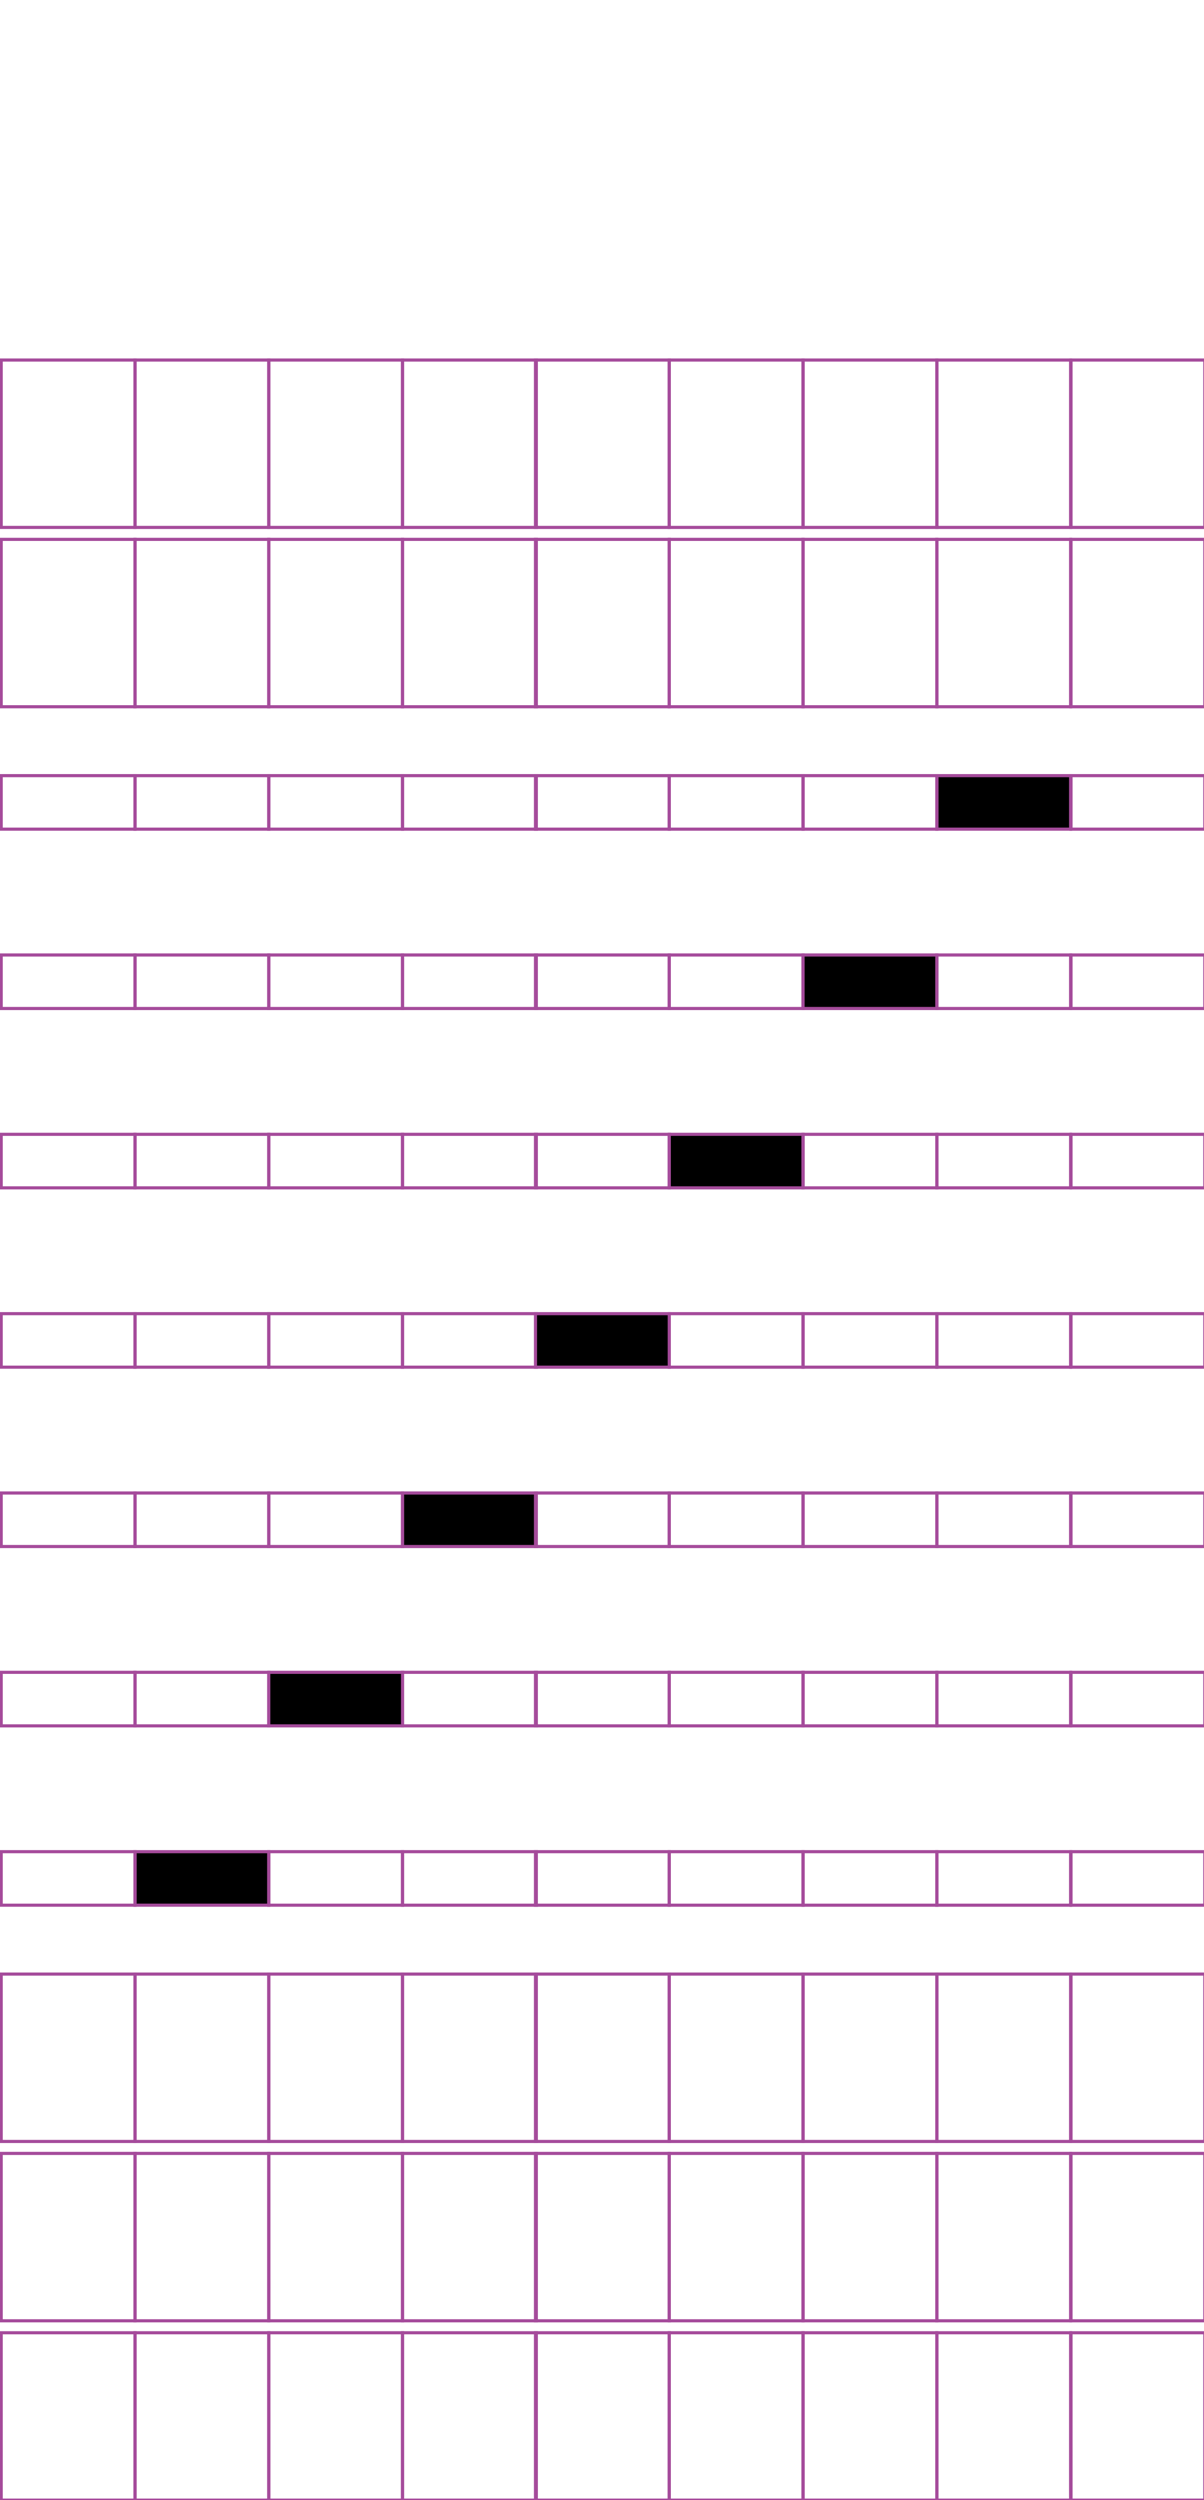 <?xml version="1.0" encoding="utf-8"?>
<!-- Generator: Adobe Illustrator 15.0.2, SVG Export Plug-In . SVG Version: 6.00 Build 0)  -->
<!DOCTYPE svg PUBLIC "-//W3C//DTD SVG 1.1//EN" "http://www.w3.org/Graphics/SVG/1.1/DTD/svg11.dtd">
<svg version="1.1" id="Layer_1" xmlns="http://www.w3.org/2000/svg" xmlns:xlink="http://www.w3.org/1999/xlink" x="0px" y="0px"
	 width="382.68px" height="794.488px" viewBox="0 0 382.68 794.488" enable-background="new 0 0 382.68 794.488"
	 xml:space="preserve">
<rect x="42.903" y="114.413" fill="none" stroke="#A54B9B" stroke-miterlimit="10" width="42.521" height="53.19"/>
<rect x="0.383" y="114.413" fill="none" stroke="#A54B9B" stroke-miterlimit="10" width="42.52" height="53.19"/>
<rect x="127.944" y="114.413" fill="none" stroke="#A54B9B" stroke-miterlimit="10" width="42.521" height="53.19"/>
<rect x="85.424" y="114.413" fill="none" stroke="#A54B9B" stroke-miterlimit="10" width="42.52" height="53.19"/>
<rect x="212.721" y="114.413" fill="none" stroke="#A54B9B" stroke-miterlimit="10" width="42.52" height="53.19"/>
<rect x="170.2" y="114.413" fill="none" stroke="#A54B9B" stroke-miterlimit="10" width="42.521" height="53.19"/>
<rect x="297.762" y="114.413" fill="none" stroke="#A54B9B" stroke-miterlimit="10" width="42.519" height="53.19"/>
<rect x="255.24" y="114.413" fill="none" stroke="#A54B9B" stroke-miterlimit="10" width="42.521" height="53.19"/>
<rect x="340.412" y="114.413" fill="none" stroke="#A54B9B" stroke-miterlimit="10" width="42.521" height="53.19"/>
<rect x="42.903" y="171.4" fill="none" stroke="#A54B9B" stroke-miterlimit="10" width="42.521" height="53.189"/>
<rect x="0.383" y="171.4" fill="none" stroke="#A54B9B" stroke-miterlimit="10" width="42.52" height="53.189"/>
<rect x="127.944" y="171.4" fill="none" stroke="#A54B9B" stroke-miterlimit="10" width="42.521" height="53.189"/>
<rect x="85.424" y="171.4" fill="none" stroke="#A54B9B" stroke-miterlimit="10" width="42.52" height="53.189"/>
<rect x="212.721" y="171.4" fill="none" stroke="#A54B9B" stroke-miterlimit="10" width="42.52" height="53.189"/>
<rect x="170.2" y="171.4" fill="none" stroke="#A54B9B" stroke-miterlimit="10" width="42.521" height="53.189"/>
<rect x="297.762" y="171.4" fill="none" stroke="#A54B9B" stroke-miterlimit="10" width="42.519" height="53.189"/>
<rect x="255.24" y="171.4" fill="none" stroke="#A54B9B" stroke-miterlimit="10" width="42.521" height="53.189"/>
<rect x="340.412" y="171.4" fill="none" stroke="#A54B9B" stroke-miterlimit="10" width="42.521" height="53.189"/>
<rect x="42.903" y="246.482" fill="none" stroke="#A54B9B" stroke-miterlimit="10" width="42.521" height="17.009"/>
<rect x="0.383" y="246.482" fill="none" stroke="#A54B9B" stroke-miterlimit="10" width="42.52" height="17.009"/>
<rect x="127.944" y="246.482" fill="none" stroke="#A54B9B" stroke-miterlimit="10" width="42.521" height="17.009"/>
<rect x="85.424" y="246.482" fill="none" stroke="#A54B9B" stroke-miterlimit="10" width="42.52" height="17.009"/>
<rect x="212.721" y="246.482" fill="none" stroke="#A54B9B" stroke-miterlimit="10" width="42.52" height="17.009"/>
<rect x="170.2" y="246.482" fill="none" stroke="#A54B9B" stroke-miterlimit="10" width="42.521" height="17.009"/>
<rect x="297.762" y="246.482" stroke="#A54B9B" stroke-miterlimit="10" width="42.519" height="17.009"/>
<rect x="255.24" y="246.482" fill="none" stroke="#A54B9B" stroke-miterlimit="10" width="42.521" height="17.009"/>
<rect x="340.412" y="246.482" fill="none" stroke="#A54B9B" stroke-miterlimit="10" width="42.521" height="17.009"/>
<rect x="42.903" y="303.472" fill="none" stroke="#A54B9B" stroke-miterlimit="10" width="42.521" height="17.008"/>
<rect x="0.383" y="303.472" fill="none" stroke="#A54B9B" stroke-miterlimit="10" width="42.52" height="17.008"/>
<rect x="127.944" y="303.472" fill="none" stroke="#A54B9B" stroke-miterlimit="10" width="42.521" height="17.008"/>
<rect x="85.424" y="303.472" fill="none" stroke="#A54B9B" stroke-miterlimit="10" width="42.52" height="17.008"/>
<rect x="212.721" y="303.472" fill="none" stroke="#A54B9B" stroke-miterlimit="10" width="42.52" height="17.008"/>
<rect x="170.2" y="303.472" fill="none" stroke="#A54B9B" stroke-miterlimit="10" width="42.521" height="17.008"/>
<rect x="297.762" y="303.472" fill="none" stroke="#A54B9B" stroke-miterlimit="10" width="42.519" height="17.008"/>
<rect x="255.24" y="303.472" stroke="#A54B9B" stroke-miterlimit="10" width="42.521" height="17.008"/>
<rect x="340.412" y="303.472" fill="none" stroke="#A54B9B" stroke-miterlimit="10" width="42.521" height="17.008"/>
<rect x="42.903" y="360.462" fill="none" stroke="#A54B9B" stroke-miterlimit="10" width="42.521" height="17.01"/>
<rect x="0.383" y="360.462" fill="none" stroke="#A54B9B" stroke-miterlimit="10" width="42.52" height="17.01"/>
<rect x="127.944" y="360.462" fill="none" stroke="#A54B9B" stroke-miterlimit="10" width="42.521" height="17.01"/>
<rect x="85.424" y="360.462" fill="none" stroke="#A54B9B" stroke-miterlimit="10" width="42.52" height="17.01"/>
<rect x="212.721" y="360.462" stroke="#A54B9B" stroke-miterlimit="10" width="42.52" height="17.01"/>
<rect x="170.2" y="360.462" fill="none" stroke="#A54B9B" stroke-miterlimit="10" width="42.521" height="17.01"/>
<rect x="297.762" y="360.462" fill="none" stroke="#A54B9B" stroke-miterlimit="10" width="42.519" height="17.01"/>
<rect x="255.24" y="360.462" fill="none" stroke="#A54B9B" stroke-miterlimit="10" width="42.521" height="17.01"/>
<rect x="340.412" y="360.462" fill="none" stroke="#A54B9B" stroke-miterlimit="10" width="42.521" height="17.01"/>
<rect x="42.903" y="417.451" fill="none" stroke="#A54B9B" stroke-miterlimit="10" width="42.521" height="17.008"/>
<rect x="0.383" y="417.451" fill="none" stroke="#A54B9B" stroke-miterlimit="10" width="42.52" height="17.008"/>
<rect x="127.944" y="417.451" fill="none" stroke="#A54B9B" stroke-miterlimit="10" width="42.521" height="17.008"/>
<rect x="85.424" y="417.451" fill="none" stroke="#A54B9B" stroke-miterlimit="10" width="42.52" height="17.008"/>
<rect x="212.721" y="417.451" fill="none" stroke="#A54B9B" stroke-miterlimit="10" width="42.52" height="17.008"/>
<rect x="170.2" y="417.451" stroke="#A54B9B" stroke-miterlimit="10" width="42.521" height="17.008"/>
<rect x="297.762" y="417.451" fill="none" stroke="#A54B9B" stroke-miterlimit="10" width="42.519" height="17.008"/>
<rect x="255.24" y="417.451" fill="none" stroke="#A54B9B" stroke-miterlimit="10" width="42.521" height="17.008"/>
<rect x="340.412" y="417.451" fill="none" stroke="#A54B9B" stroke-miterlimit="10" width="42.521" height="17.008"/>
<rect x="42.903" y="474.441" fill="none" stroke="#A54B9B" stroke-miterlimit="10" width="42.521" height="17.009"/>
<rect x="0.383" y="474.441" fill="none" stroke="#A54B9B" stroke-miterlimit="10" width="42.52" height="17.009"/>
<rect x="127.944" y="474.441" stroke="#A54B9B" stroke-miterlimit="10" width="42.521" height="17.009"/>
<rect x="85.424" y="474.441" fill="none" stroke="#A54B9B" stroke-miterlimit="10" width="42.52" height="17.009"/>
<rect x="212.721" y="474.441" fill="none" stroke="#A54B9B" stroke-miterlimit="10" width="42.52" height="17.009"/>
<rect x="170.2" y="474.441" fill="none" stroke="#A54B9B" stroke-miterlimit="10" width="42.521" height="17.009"/>
<rect x="297.762" y="474.441" fill="none" stroke="#A54B9B" stroke-miterlimit="10" width="42.519" height="17.009"/>
<rect x="255.24" y="474.441" fill="none" stroke="#A54B9B" stroke-miterlimit="10" width="42.521" height="17.009"/>
<rect x="340.412" y="474.441" fill="none" stroke="#A54B9B" stroke-miterlimit="10" width="42.521" height="17.009"/>
<rect x="42.903" y="531.427" fill="none" stroke="#A54B9B" stroke-miterlimit="10" width="42.521" height="17.012"/>
<rect x="0.383" y="531.427" fill="none" stroke="#A54B9B" stroke-miterlimit="10" width="42.52" height="17.012"/>
<rect x="127.944" y="531.427" fill="none" stroke="#A54B9B" stroke-miterlimit="10" width="42.521" height="17.012"/>
<rect x="85.424" y="531.427" stroke="#A54B9B" stroke-miterlimit="10" width="42.52" height="17.012"/>
<rect x="212.721" y="531.427" fill="none" stroke="#A54B9B" stroke-miterlimit="10" width="42.52" height="17.012"/>
<rect x="170.2" y="531.427" fill="none" stroke="#A54B9B" stroke-miterlimit="10" width="42.521" height="17.012"/>
<rect x="297.762" y="531.427" fill="none" stroke="#A54B9B" stroke-miterlimit="10" width="42.519" height="17.012"/>
<rect x="255.24" y="531.427" fill="none" stroke="#A54B9B" stroke-miterlimit="10" width="42.521" height="17.012"/>
<rect x="340.412" y="531.427" fill="none" stroke="#A54B9B" stroke-miterlimit="10" width="42.521" height="17.012"/>
<rect x="42.903" y="588.42" stroke="#A54B9B" stroke-miterlimit="10" width="42.521" height="17.008"/>
<rect x="0.383" y="588.42" fill="none" stroke="#A54B9B" stroke-miterlimit="10" width="42.52" height="17.008"/>
<rect x="127.944" y="588.42" fill="none" stroke="#A54B9B" stroke-miterlimit="10" width="42.521" height="17.008"/>
<rect x="85.424" y="588.42" fill="none" stroke="#A54B9B" stroke-miterlimit="10" width="42.52" height="17.008"/>
<rect x="212.721" y="588.42" fill="none" stroke="#A54B9B" stroke-miterlimit="10" width="42.52" height="17.008"/>
<rect x="170.2" y="588.42" fill="none" stroke="#A54B9B" stroke-miterlimit="10" width="42.521" height="17.008"/>
<rect x="297.762" y="588.42" fill="none" stroke="#A54B9B" stroke-miterlimit="10" width="42.519" height="17.008"/>
<rect x="255.24" y="588.42" fill="none" stroke="#A54B9B" stroke-miterlimit="10" width="42.521" height="17.008"/>
<rect x="340.412" y="588.42" fill="none" stroke="#A54B9B" stroke-miterlimit="10" width="42.521" height="17.008"/>
<rect x="42.903" y="627.319" fill="none" stroke="#A54B9B" stroke-miterlimit="10" width="42.521" height="53.188"/>
<rect x="0.383" y="627.319" fill="none" stroke="#A54B9B" stroke-miterlimit="10" width="42.52" height="53.188"/>
<rect x="127.944" y="627.319" fill="none" stroke="#A54B9B" stroke-miterlimit="10" width="42.521" height="53.188"/>
<rect x="85.424" y="627.319" fill="none" stroke="#A54B9B" stroke-miterlimit="10" width="42.52" height="53.188"/>
<rect x="212.721" y="627.319" fill="none" stroke="#A54B9B" stroke-miterlimit="10" width="42.52" height="53.188"/>
<rect x="170.2" y="627.319" fill="none" stroke="#A54B9B" stroke-miterlimit="10" width="42.521" height="53.188"/>
<rect x="297.762" y="627.319" fill="none" stroke="#A54B9B" stroke-miterlimit="10" width="42.519" height="53.188"/>
<rect x="255.24" y="627.319" fill="none" stroke="#A54B9B" stroke-miterlimit="10" width="42.521" height="53.188"/>
<rect x="340.412" y="627.319" fill="none" stroke="#A54B9B" stroke-miterlimit="10" width="42.521" height="53.188"/>
<rect x="42.903" y="684.305" fill="none" stroke="#A54B9B" stroke-miterlimit="10" width="42.521" height="53.191"/>
<rect x="0.383" y="684.305" fill="none" stroke="#A54B9B" stroke-miterlimit="10" width="42.52" height="53.191"/>
<rect x="127.944" y="684.305" fill="none" stroke="#A54B9B" stroke-miterlimit="10" width="42.521" height="53.191"/>
<rect x="85.424" y="684.305" fill="none" stroke="#A54B9B" stroke-miterlimit="10" width="42.52" height="53.191"/>
<rect x="212.721" y="684.305" fill="none" stroke="#A54B9B" stroke-miterlimit="10" width="42.52" height="53.191"/>
<rect x="170.2" y="684.305" fill="none" stroke="#A54B9B" stroke-miterlimit="10" width="42.521" height="53.191"/>
<rect x="297.762" y="684.305" fill="none" stroke="#A54B9B" stroke-miterlimit="10" width="42.519" height="53.191"/>
<rect x="255.24" y="684.305" fill="none" stroke="#A54B9B" stroke-miterlimit="10" width="42.521" height="53.191"/>
<rect x="340.412" y="684.305" fill="none" stroke="#A54B9B" stroke-miterlimit="10" width="42.521" height="53.191"/>
<rect x="42.903" y="741.298" fill="none" stroke="#A54B9B" stroke-miterlimit="10" width="42.521" height="53.19"/>
<rect x="0.383" y="741.298" fill="none" stroke="#A54B9B" stroke-miterlimit="10" width="42.52" height="53.19"/>
<rect x="127.944" y="741.298" fill="none" stroke="#A54B9B" stroke-miterlimit="10" width="42.521" height="53.19"/>
<rect x="85.424" y="741.298" fill="none" stroke="#A54B9B" stroke-miterlimit="10" width="42.52" height="53.19"/>
<rect x="212.721" y="741.298" fill="none" stroke="#A54B9B" stroke-miterlimit="10" width="42.52" height="53.19"/>
<rect x="170.2" y="741.298" fill="none" stroke="#A54B9B" stroke-miterlimit="10" width="42.521" height="53.19"/>
<rect x="297.762" y="741.298" fill="none" stroke="#A54B9B" stroke-miterlimit="10" width="42.519" height="53.19"/>
<rect x="255.24" y="741.298" fill="none" stroke="#A54B9B" stroke-miterlimit="10" width="42.521" height="53.19"/>
<rect x="340.412" y="741.298" fill="none" stroke="#A54B9B" stroke-miterlimit="10" width="42.521" height="53.19"/>
</svg>
